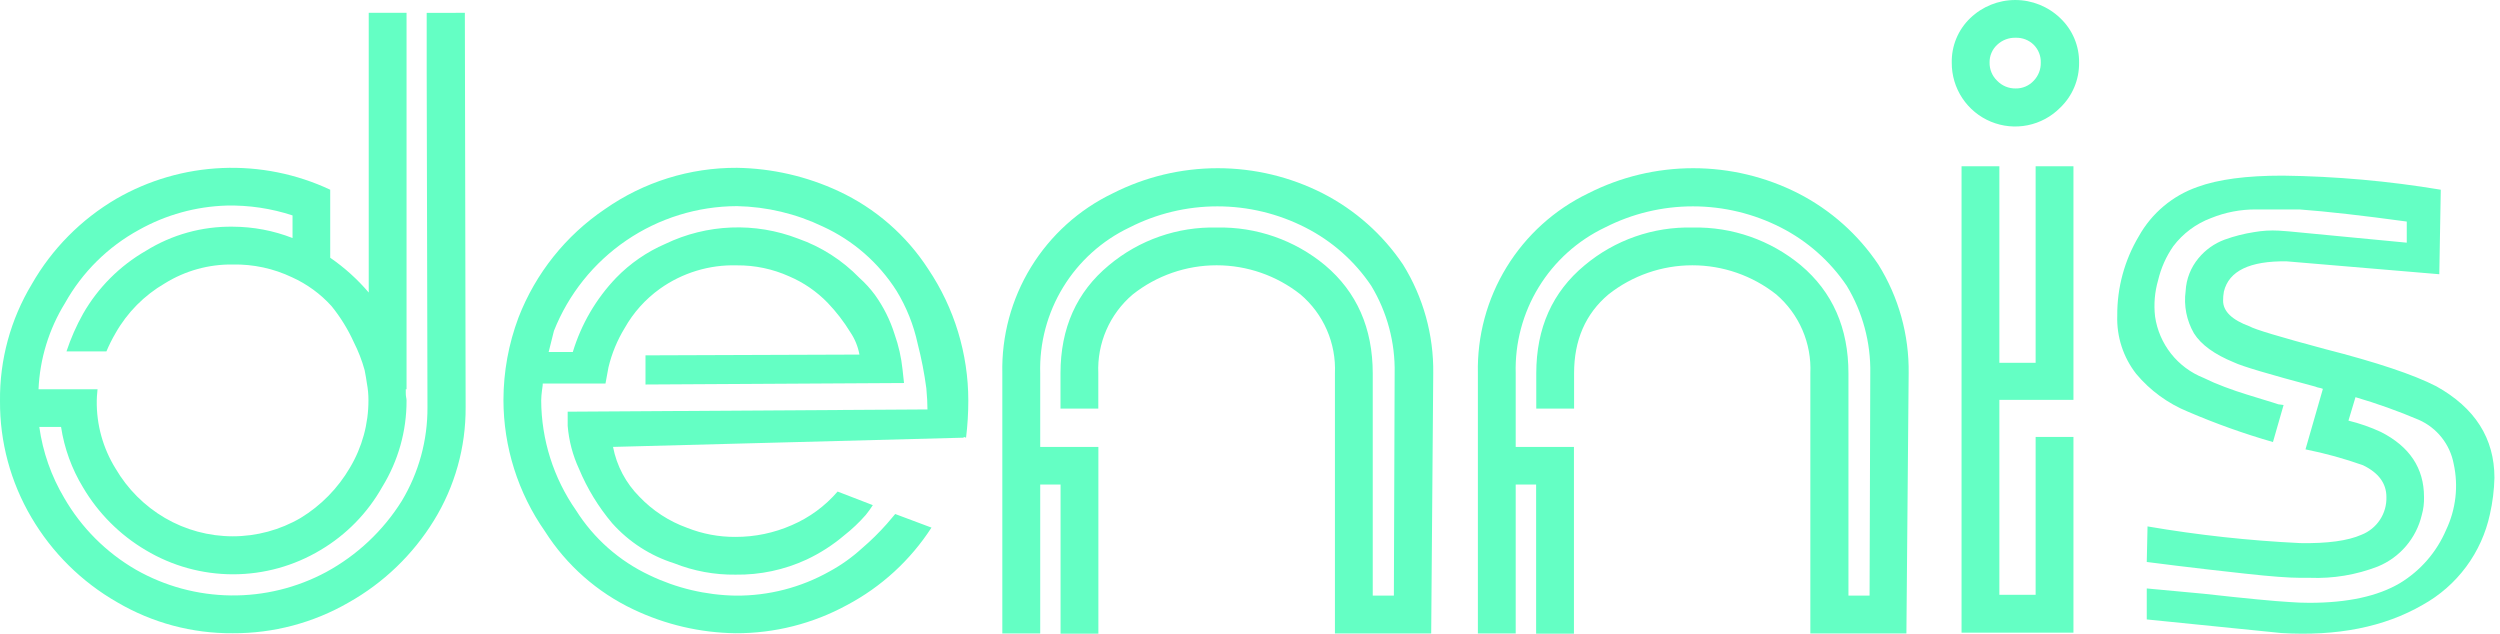 <svg width="355" height="90" viewBox="0 0 355 90" fill="none" xmlns="http://www.w3.org/2000/svg">
<g clip-path="url(#clip0_1229_244)">
<path d="M66.01 1.82L66.12 57.82C66.155 63.503 64.592 69.082 61.61 73.92C58.624 78.772 54.449 82.782 49.48 85.57C44.488 88.447 38.822 89.948 33.06 89.92C27.29 89.965 21.615 88.444 16.64 85.52C11.593 82.633 7.391 78.475 4.45 73.46C1.501 68.453 -0.036 62.741 3.20398e-06 56.93C-0.061 51.096 1.501 45.359 4.51 40.36C7.38 35.336 11.518 31.154 16.51 28.23C21.095 25.584 26.252 24.084 31.542 23.86C36.831 23.635 42.097 24.692 46.89 26.94V36.6C48.922 37.999 50.762 39.66 52.36 41.54V1.82H57.73V55.28H57.62V55.81C57.62 56.008 57.636 56.205 57.67 56.4C57.708 56.561 57.728 56.725 57.73 56.89C57.741 61.207 56.55 65.442 54.29 69.12C52.202 72.844 49.166 75.949 45.49 78.12C41.743 80.364 37.458 81.55 33.09 81.55C28.722 81.55 24.437 80.364 20.69 78.12C17.018 75.95 13.956 72.884 11.79 69.21C10.192 66.581 9.131 63.662 8.67 60.62H5.58C6.076 64.186 7.279 67.616 9.12 70.71C11.566 74.946 15.084 78.464 19.32 80.91C23.426 83.243 28.057 84.496 32.779 84.552C37.501 84.608 42.16 83.465 46.32 81.23C50.705 78.846 54.401 75.371 57.05 71.14C59.466 67.123 60.728 62.518 60.7 57.83L60.59 9.83V1.83L66.01 1.82ZM9.23 43.04C6.95 46.731 5.656 50.946 5.47 55.28H13.85C13.77 56.06 13.74 56.6 13.74 56.89C13.691 60.3 14.621 63.653 16.42 66.55C18.115 69.445 20.525 71.855 23.42 73.55C26.344 75.256 29.669 76.155 33.055 76.155C36.441 76.155 39.766 75.256 42.69 73.55C45.58 71.788 47.986 69.335 49.69 66.41C51.423 63.509 52.332 60.19 52.32 56.81C52.322 56.018 52.248 55.228 52.1 54.45C52.03 53.95 51.93 53.32 51.78 52.57C51.4 51.188 50.88 49.848 50.23 48.57C49.4 46.739 48.337 45.021 47.07 43.46C45.506 41.731 43.603 40.342 41.48 39.38C38.853 38.127 35.97 37.504 33.06 37.56C29.65 37.511 26.297 38.441 23.4 40.24C20.479 41.936 18.062 44.38 16.4 47.32C15.914 48.151 15.483 49.013 15.11 49.9H9.44C10.055 48.038 10.849 46.239 11.81 44.53C13.936 40.825 17.008 37.751 20.71 35.62C24.413 33.317 28.7 32.127 33.06 32.19C35.962 32.199 38.837 32.745 41.54 33.8V30.59C38.528 29.598 35.37 29.125 32.2 29.19C27.833 29.317 23.562 30.497 19.75 32.63C15.332 35.038 11.684 38.647 9.23 43.04Z" fill="#64FFC4"/>
<path d="M131.81 38.21C135.519 43.734 137.499 50.237 137.5 56.89C137.5 58.648 137.393 60.405 137.18 62.15L136.85 62.04V62.15L87.05 63.46C87.567 66.146 88.877 68.615 90.81 70.55C92.691 72.521 95.006 74.028 97.57 74.95C99.756 75.818 102.088 76.256 104.44 76.24C107.194 76.248 109.919 75.679 112.44 74.57C114.941 73.495 117.164 71.863 118.94 69.8L123.94 71.73C123.633 72.212 123.299 72.676 122.94 73.12C122.012 74.18 120.988 75.15 119.88 76.02C118.256 77.398 116.457 78.555 114.53 79.46C111.37 80.921 107.921 81.653 104.44 81.6C101.463 81.636 98.507 81.089 95.74 79.99C92.35 78.921 89.311 76.959 86.94 74.31C84.98 71.99 83.388 69.383 82.22 66.58C81.326 64.651 80.781 62.579 80.61 60.46V58.46L131.7 58.14C131.7 57.35 131.65 56.35 131.54 55.14C131.258 53.007 130.847 50.893 130.31 48.81C129.739 46.156 128.724 43.617 127.31 41.3C124.778 37.311 121.145 34.14 116.85 32.17C113.041 30.343 108.884 29.354 104.66 29.27C99.052 29.285 93.578 30.98 88.944 34.137C84.309 37.294 80.727 41.767 78.66 46.98C78.58 47.34 78.33 48.34 77.91 49.98H81.34C82.534 46.04 84.637 42.437 87.48 39.46C89.473 37.406 91.852 35.764 94.48 34.63C97.403 33.227 100.582 32.436 103.822 32.307C107.062 32.178 110.295 32.713 113.32 33.88C116.62 35.039 119.605 36.95 122.04 39.46C122.85 40.183 123.584 40.987 124.23 41.86C125.457 43.565 126.403 45.455 127.03 47.46C127.603 49.076 127.982 50.755 128.16 52.46L128.37 54.39L91.66 54.6V50.46L122.04 50.35C121.835 49.215 121.396 48.135 120.75 47.18C119.829 45.676 118.749 44.275 117.53 43C115.975 41.395 114.116 40.116 112.06 39.24C109.731 38.192 107.204 37.66 104.65 37.68C100.734 37.565 96.888 38.734 93.7 41.01C91.646 42.483 89.94 44.388 88.7 46.59C87.646 48.318 86.869 50.201 86.4 52.17L85.98 54.46H77.07C77.07 54.53 77.07 54.85 76.96 55.46C76.897 55.924 76.86 56.392 76.85 56.86C76.874 62.441 78.597 67.883 81.79 72.46C84.319 76.467 87.941 79.666 92.23 81.68C96.053 83.519 100.228 84.509 104.47 84.58C109.13 84.616 113.718 83.434 117.78 81.15C119.444 80.247 120.992 79.146 122.39 77.87C123.652 76.79 124.839 75.624 125.94 74.38L127.12 72.99L132.27 74.92C129.276 79.552 125.145 83.34 120.27 85.92C115.415 88.568 109.97 89.944 104.44 89.92C99.423 89.85 94.48 88.698 89.95 86.54C84.802 84.106 80.447 80.265 77.39 75.46C73.556 69.985 71.496 63.464 71.49 56.78C71.499 52.783 72.223 48.821 73.63 45.08C76.057 38.811 80.346 33.437 85.92 29.68C91.409 25.842 97.952 23.798 104.65 23.83C109.643 23.908 114.564 25.039 119.09 27.15C124.287 29.566 128.696 33.4 131.81 38.21Z" fill="#64FFC4"/>
<path d="M199.23 37.57C202.106 42.205 203.594 47.566 203.52 53.02L203.23 89.95H189.56V53.02C189.654 50.902 189.262 48.791 188.414 46.848C187.567 44.905 186.286 43.182 184.67 41.81C181.279 39.129 177.083 37.67 172.76 37.67C168.437 37.67 164.241 39.129 160.85 41.81C159.234 43.182 157.953 44.905 157.106 46.848C156.258 48.791 155.866 50.902 155.96 53.02V58.02H150.59V53.02C150.59 46.58 152.88 41.463 157.46 37.67C161.753 34.074 167.211 32.168 172.81 32.31C178.405 32.19 183.856 34.093 188.16 37.67C192.667 41.47 194.923 46.587 194.93 53.02V84.58H197.93L198.04 53.02C198.132 48.638 196.977 44.321 194.71 40.57C192.351 37.066 189.136 34.223 185.37 32.31C181.5 30.333 177.216 29.302 172.87 29.302C168.524 29.302 164.24 30.333 160.37 32.31C156.48 34.164 153.213 37.109 150.966 40.786C148.718 44.462 147.587 48.713 147.71 53.02V63.46H155.97V89.98H150.6V68.8H147.71V89.95H142.33V53.02C142.21 47.704 143.624 42.467 146.403 37.934C149.182 33.401 153.208 29.765 158 27.46C162.622 25.11 167.735 23.885 172.92 23.885C178.106 23.885 183.218 25.11 187.84 27.46C192.43 29.813 196.349 33.291 199.23 37.57Z" fill="#64FFC4"/>
<path d="M266.73 37.57C269.613 42.202 271.106 47.565 271.03 53.02L270.71 89.95H257.07V53.02C257.168 50.907 256.783 48.798 255.945 46.856C255.106 44.914 253.836 43.188 252.23 41.81C248.837 39.129 244.639 37.671 240.315 37.671C235.991 37.671 231.793 39.129 228.4 41.81C225.14 44.563 223.513 48.3 223.52 53.02V58.02H218.15V53.02C218.15 46.58 220.44 41.463 225.02 37.67C229.313 34.074 234.771 32.168 240.37 32.31C245.965 32.192 251.415 34.095 255.72 37.67C260.227 41.47 262.48 46.587 262.48 53.02V84.58H265.48L265.58 53.02C265.661 48.637 264.5 44.321 262.23 40.57C259.864 37.072 256.651 34.23 252.89 32.31C249.02 30.333 244.736 29.302 240.39 29.302C236.044 29.302 231.76 30.333 227.89 32.31C224.003 34.167 220.738 37.113 218.49 40.789C216.243 44.465 215.111 48.713 215.23 53.02V63.46H223.5V89.98H218.13V68.8H215.23V89.95H209.86V53.02C209.743 47.706 211.157 42.471 213.934 37.939C216.711 33.407 220.733 29.769 225.52 27.46C230.142 25.11 235.254 23.885 240.44 23.885C245.625 23.885 250.738 25.11 255.36 27.46C259.945 29.812 263.858 33.291 266.73 37.57Z" fill="#64FFC4"/>
<path d="M292.55 15.29C291.292 16.562 289.684 17.431 287.931 17.785C286.177 18.139 284.358 17.962 282.705 17.277C281.053 16.593 279.641 15.431 278.652 13.941C277.662 12.45 277.14 10.699 277.15 8.91C277.124 7.729 277.345 6.555 277.797 5.463C278.25 4.372 278.925 3.386 279.78 2.57C281.497 0.922 283.785 0.001 286.165 0.001C288.545 0.001 290.833 0.922 292.55 2.57C293.412 3.383 294.096 4.367 294.557 5.458C295.018 6.55 295.248 7.725 295.23 8.91C295.243 10.1 295.013 11.28 294.552 12.378C294.091 13.475 293.409 14.466 292.55 15.29ZM289.06 51.52V23.61H294.43V56.78H283.91V84.46H289.06V62.04H294.43V89.84H278.54V23.61H283.91V51.52H289.06ZM286.23 5.36C285.747 5.345 285.266 5.426 284.815 5.597C284.364 5.769 283.951 6.028 283.6 6.36C283.25 6.68 282.973 7.072 282.787 7.508C282.6 7.945 282.509 8.416 282.52 8.89C282.512 9.369 282.603 9.844 282.787 10.287C282.971 10.729 283.244 11.128 283.59 11.46C283.93 11.816 284.34 12.098 284.794 12.288C285.249 12.477 285.738 12.57 286.23 12.56C286.71 12.569 287.187 12.475 287.628 12.285C288.07 12.095 288.466 11.814 288.79 11.46C289.118 11.119 289.375 10.716 289.547 10.275C289.718 9.834 289.801 9.363 289.79 8.89C289.805 8.422 289.724 7.957 289.552 7.522C289.38 7.087 289.12 6.691 288.79 6.36C288.453 6.029 288.053 5.769 287.613 5.597C287.172 5.426 286.702 5.345 286.23 5.36Z" fill="#64FFC4"/>
<path d="M345.95 54.85C351.457 57.917 354.21 62.25 354.21 67.85C354.168 69.587 353.953 71.315 353.57 73.01C352.991 75.715 351.839 78.263 350.191 80.485C348.544 82.707 346.44 84.55 344.02 85.89C338.58 89.037 331.887 90.37 323.94 89.89L304.84 87.96V83.56L312.89 84.31C318.89 84.977 322.97 85.37 325.13 85.49C326.05 85.56 326.99 85.6 327.92 85.6C333.353 85.6 337.647 84.667 340.8 82.8C343.721 81.028 346.012 78.384 347.35 75.24C348.74 72.316 349.117 69.012 348.42 65.85C348.163 64.489 347.579 63.211 346.718 62.126C345.858 61.041 344.747 60.181 343.48 59.62C340.546 58.372 337.54 57.297 334.48 56.4L333.48 59.73C335.065 60.116 336.609 60.655 338.09 61.34C342.17 63.413 344.21 66.49 344.21 70.57C344.236 71.438 344.128 72.305 343.89 73.14C343.505 74.764 342.739 76.272 341.656 77.542C340.573 78.811 339.203 79.805 337.66 80.44C334.584 81.632 331.296 82.18 328 82.05H326.63C325.05 82.05 322.46 81.86 318.85 81.46C315.24 81.06 311.99 80.7 309.13 80.34L304.84 79.8L304.95 74.75C312.122 75.98 319.362 76.771 326.63 77.12C330.49 77.19 333.39 76.79 335.32 75.94C336.394 75.521 337.312 74.78 337.948 73.819C338.583 72.857 338.906 71.722 338.87 70.57C338.87 68.64 337.76 67.13 335.54 66.06C332.877 65.116 330.15 64.364 327.38 63.81L329.85 55.22C329.678 55.143 329.496 55.09 329.31 55.06C329.127 55.031 328.949 54.977 328.78 54.9C322.193 53.147 318.343 52 317.23 51.46C314.44 50.32 312.55 48.94 311.54 47.33C310.493 45.516 310.078 43.406 310.36 41.33C310.449 39.616 311.091 37.978 312.19 36.66C313.171 35.474 314.447 34.566 315.89 34.03C317.249 33.538 318.652 33.18 320.08 32.96C321.232 32.758 322.403 32.688 323.57 32.75L324.96 32.85L341.76 34.46V31.46C335.473 30.6 330.393 30.027 326.52 29.74C324.44 29.74 322.39 29.74 320.35 29.74C318.16 29.728 315.989 30.146 313.96 30.97C311.83 31.768 309.972 33.156 308.6 34.97C307.586 36.431 306.857 38.069 306.45 39.8C305.967 41.471 305.821 43.222 306.02 44.95C306.299 46.876 307.082 48.694 308.288 50.222C309.494 51.749 311.081 52.932 312.89 53.65C313.867 54.131 314.869 54.561 315.89 54.94C317.04 55.37 318.08 55.73 319.01 56.01L321.64 56.82C322.46 57.07 323.09 57.26 323.52 57.41L324.27 57.51L322.76 62.77C318.65 61.588 314.619 60.149 310.69 58.46C307.839 57.295 305.316 55.452 303.34 53.09C301.501 50.734 300.549 47.807 300.65 44.82C300.621 40.854 301.679 36.956 303.71 33.55C305.535 30.279 308.495 27.788 312.03 26.55C314.963 25.47 319.007 24.933 324.16 24.94C331.677 25.034 339.175 25.703 346.59 26.94L346.38 38.94L324.7 37.11C319.467 37.037 316.497 38.47 315.79 41.41C315.713 41.836 315.676 42.267 315.68 42.7C315.68 44.2 316.93 45.42 319.44 46.34C320.153 46.767 323.73 47.843 330.17 49.57C337.47 51.437 342.73 53.197 345.95 54.85Z" fill="#64FFC4"/>
</g>
<defs>
<clipPath id="clip0_1229_244">
<rect width="354.22" height="89.95" fill="white"/>
</clipPath>
</defs>
</svg>
